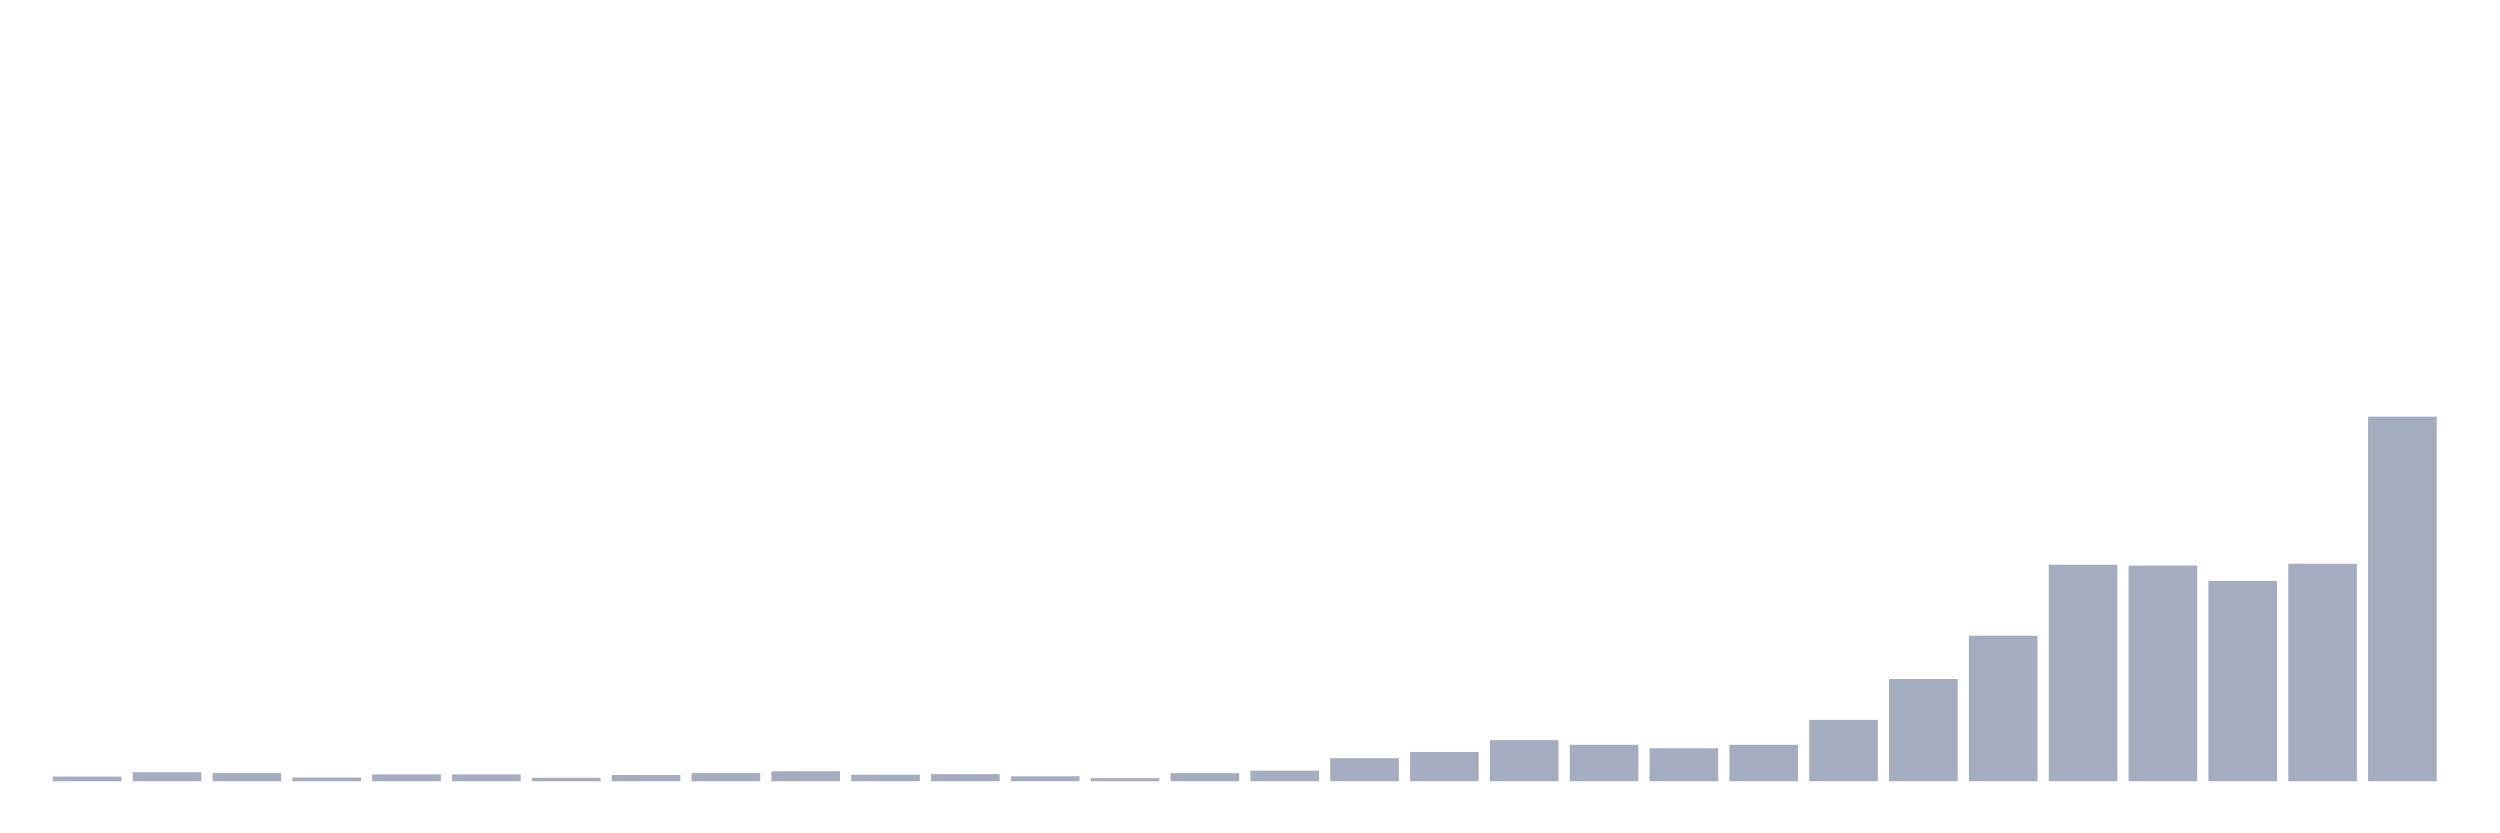 <svg xmlns="http://www.w3.org/2000/svg" viewBox="0 0 480 160"><g transform="translate(10,10)"><rect class="bar" x="0.153" width="13.175" y="139.103" height="0.897" fill="rgb(164,173,192)"></rect><rect class="bar" x="15.482" width="13.175" y="138.265" height="1.735" fill="rgb(164,173,192)"></rect><rect class="bar" x="30.81" width="13.175" y="138.444" height="1.556" fill="rgb(164,173,192)"></rect><rect class="bar" x="46.138" width="13.175" y="139.282" height="0.718" fill="rgb(164,173,192)"></rect><rect class="bar" x="61.466" width="13.175" y="138.684" height="1.316" fill="rgb(164,173,192)"></rect><rect class="bar" x="76.794" width="13.175" y="138.684" height="1.316" fill="rgb(164,173,192)"></rect><rect class="bar" x="92.123" width="13.175" y="139.342" height="0.658" fill="rgb(164,173,192)"></rect><rect class="bar" x="107.451" width="13.175" y="138.803" height="1.197" fill="rgb(164,173,192)"></rect><rect class="bar" x="122.779" width="13.175" y="138.444" height="1.556" fill="rgb(164,173,192)"></rect><rect class="bar" x="138.107" width="13.175" y="138.085" height="1.915" fill="rgb(164,173,192)"></rect><rect class="bar" x="153.436" width="13.175" y="138.744" height="1.256" fill="rgb(164,173,192)"></rect><rect class="bar" x="168.764" width="13.175" y="138.624" height="1.376" fill="rgb(164,173,192)"></rect><rect class="bar" x="184.092" width="13.175" y="139.043" height="0.957" fill="rgb(164,173,192)"></rect><rect class="bar" x="199.42" width="13.175" y="139.402" height="0.598" fill="rgb(164,173,192)"></rect><rect class="bar" x="214.748" width="13.175" y="138.444" height="1.556" fill="rgb(164,173,192)"></rect><rect class="bar" x="230.077" width="13.175" y="137.966" height="2.034" fill="rgb(164,173,192)"></rect><rect class="bar" x="245.405" width="13.175" y="135.573" height="4.427" fill="rgb(164,173,192)"></rect><rect class="bar" x="260.733" width="13.175" y="134.376" height="5.624" fill="rgb(164,173,192)"></rect><rect class="bar" x="276.061" width="13.175" y="132.103" height="7.897" fill="rgb(164,173,192)"></rect><rect class="bar" x="291.39" width="13.175" y="133" height="7" fill="rgb(164,173,192)"></rect><rect class="bar" x="306.718" width="13.175" y="133.658" height="6.342" fill="rgb(164,173,192)"></rect><rect class="bar" x="322.046" width="13.175" y="133" height="7" fill="rgb(164,173,192)"></rect><rect class="bar" x="337.374" width="13.175" y="128.214" height="11.786" fill="rgb(164,173,192)"></rect><rect class="bar" x="352.702" width="13.175" y="120.376" height="19.624" fill="rgb(164,173,192)"></rect><rect class="bar" x="368.031" width="13.175" y="112.06" height="27.94" fill="rgb(164,173,192)"></rect><rect class="bar" x="383.359" width="13.175" y="98.419" height="41.581" fill="rgb(164,173,192)"></rect><rect class="bar" x="398.687" width="13.175" y="98.598" height="41.402" fill="rgb(164,173,192)"></rect><rect class="bar" x="414.015" width="13.175" y="101.53" height="38.47" fill="rgb(164,173,192)"></rect><rect class="bar" x="429.344" width="13.175" y="98.239" height="41.761" fill="rgb(164,173,192)"></rect><rect class="bar" x="444.672" width="13.175" y="70" height="70" fill="rgb(164,173,192)"></rect></g></svg>